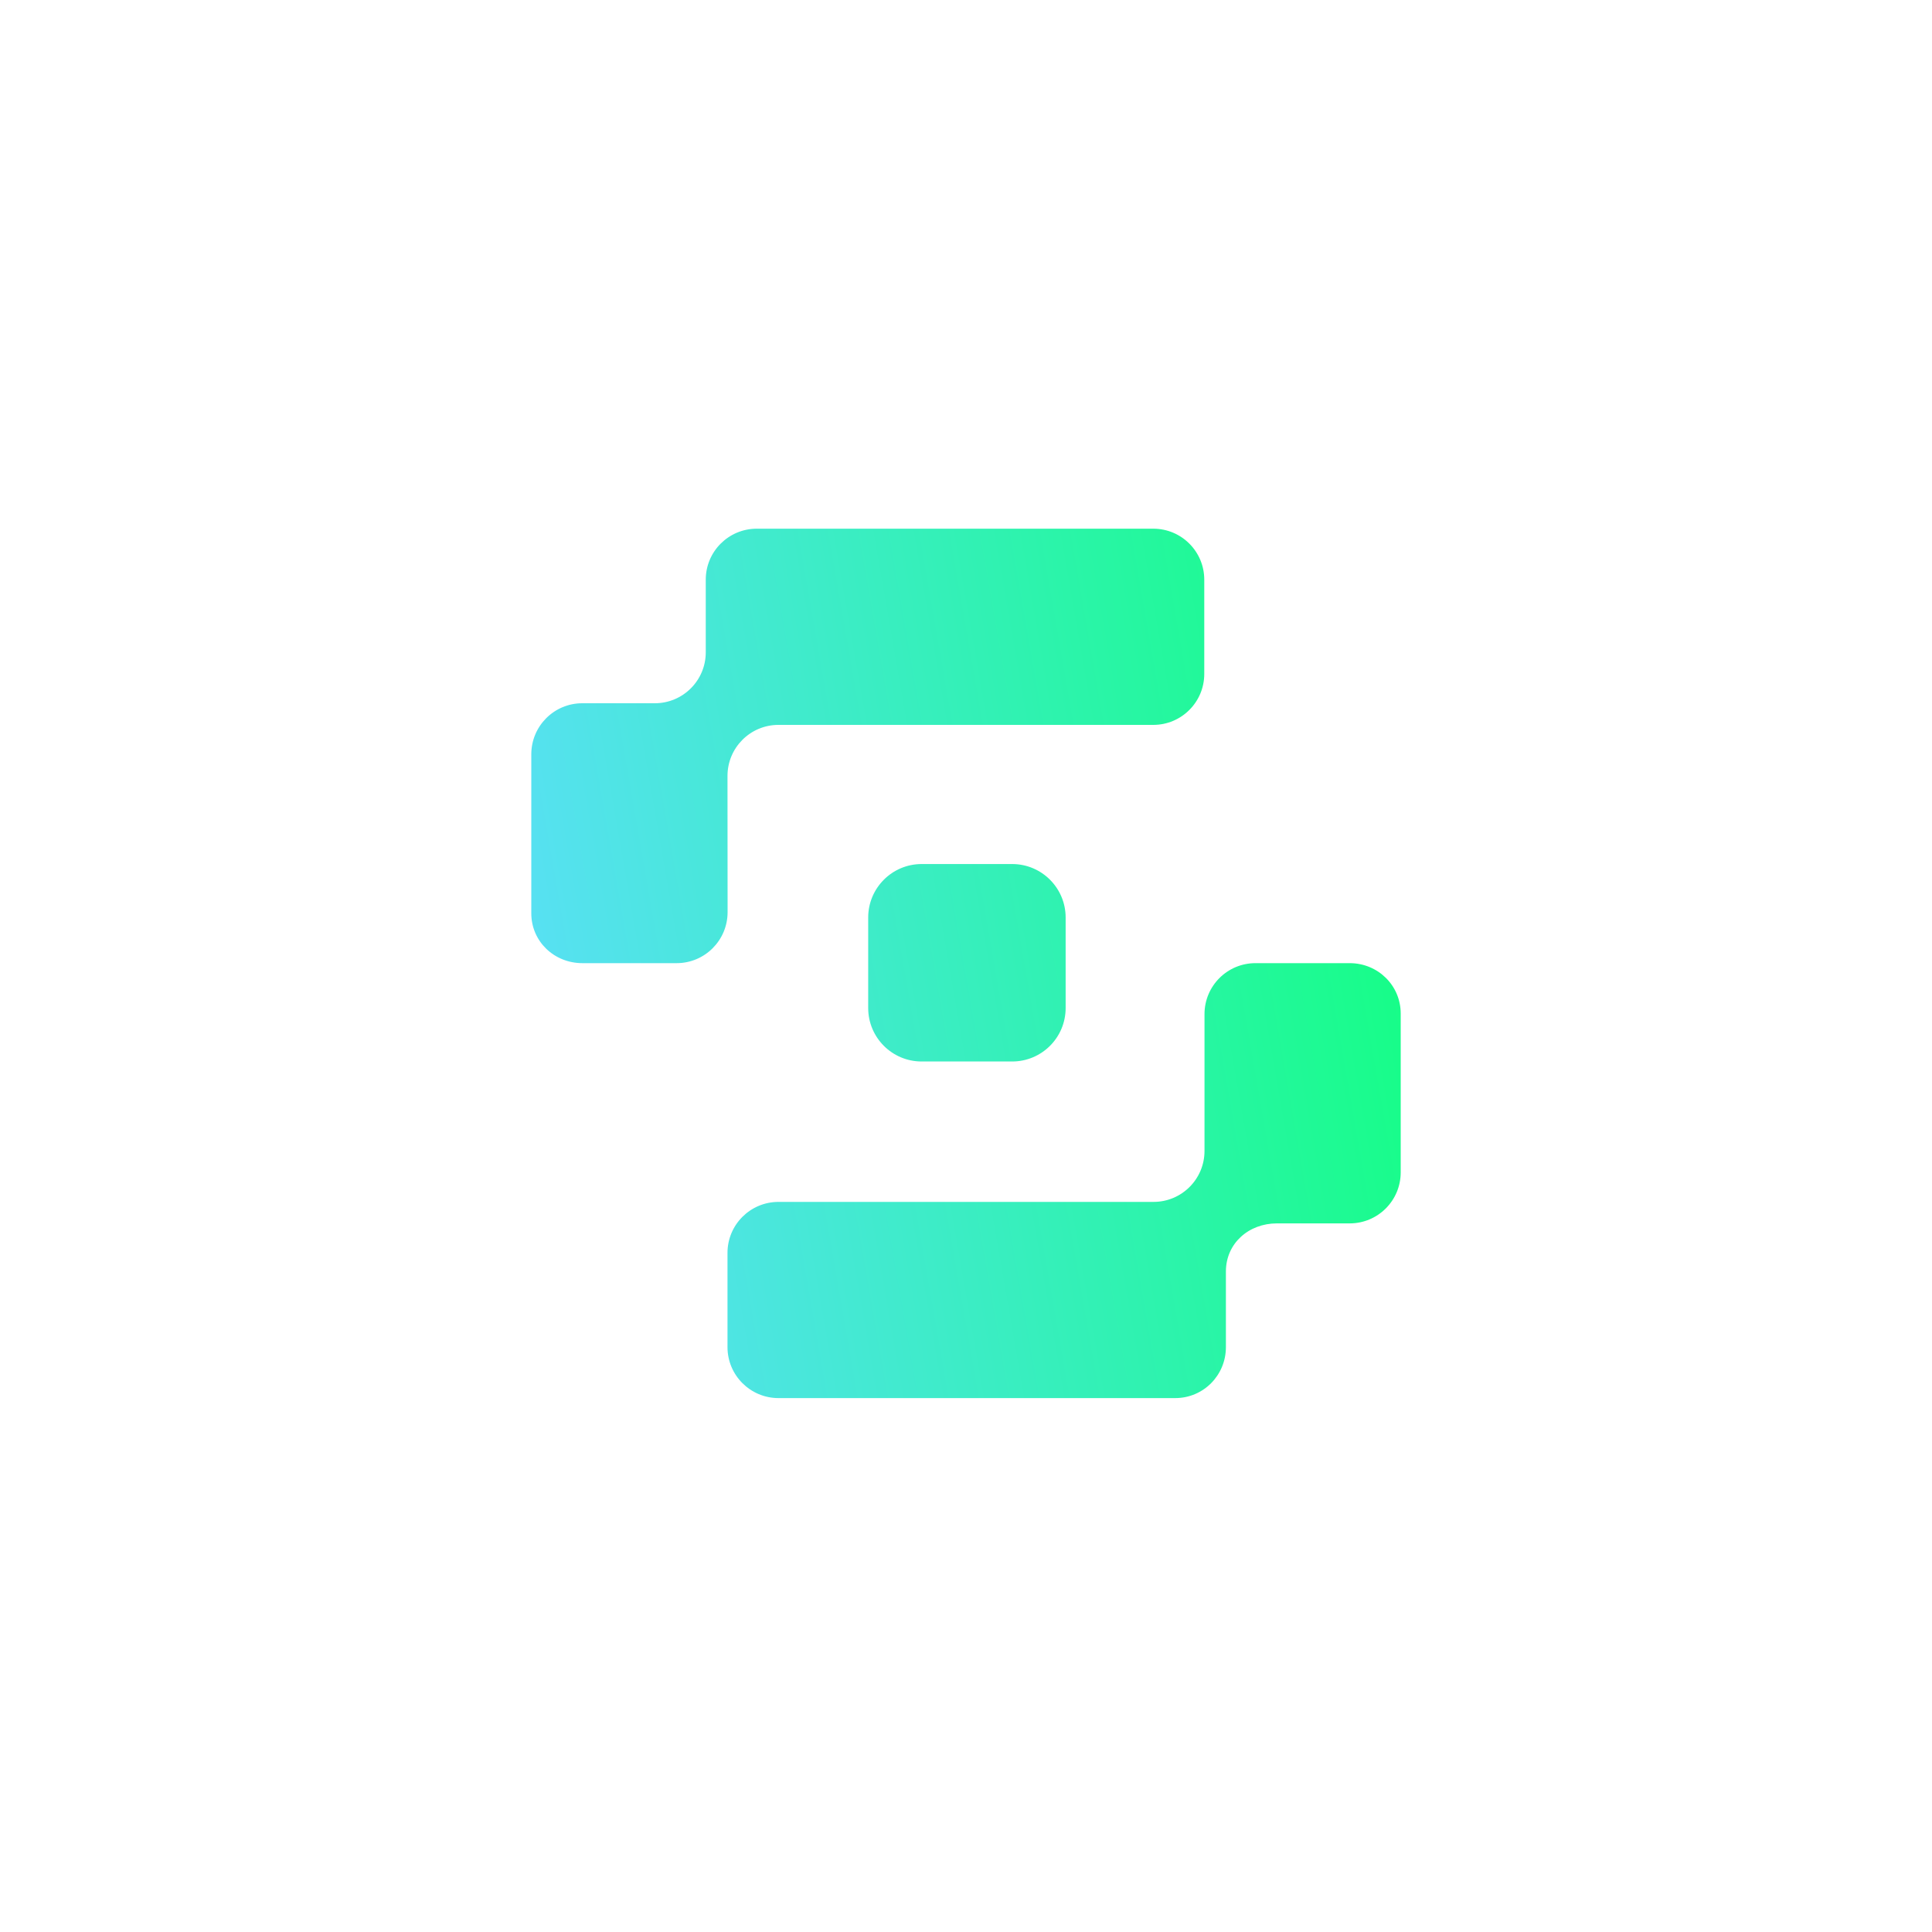 <svg width="40" height="40" viewBox="0 0 40 40" fill="none" xmlns="http://www.w3.org/2000/svg">
<path fill-rule="evenodd" clip-rule="evenodd" d="M15.062 16.064C15.062 15.481 15.534 15.008 16.117 15.008H23.878C24.46 15.008 24.933 14.536 24.933 13.953V12.001C24.933 11.418 24.46 10.946 23.878 10.946H15.668C15.085 10.946 14.612 11.418 14.612 12.001V13.505C14.612 14.088 14.14 14.56 13.557 14.56H12.055C11.472 14.56 11 15.033 11 15.616V18.909C11 19.492 11.474 19.941 12.057 19.941H14.009C14.592 19.941 15.064 19.468 15.064 18.885L15.062 16.064V16.064ZM27.944 19.941H25.993C25.41 19.941 24.938 20.413 24.938 20.996V23.829C24.938 24.412 24.465 24.884 23.883 24.884H16.118C15.535 24.884 15.062 25.356 15.062 25.939V27.891C15.062 28.474 15.535 28.946 16.118 28.946H24.332C24.915 28.946 25.381 28.474 25.381 27.891V26.325C25.381 25.742 25.853 25.329 26.436 25.329H27.944C28.527 25.329 29 24.857 29 24.273V20.984C29 20.401 28.527 19.941 27.944 19.941ZM20.956 17.889H19.081C18.471 17.889 17.975 18.385 17.975 18.996V20.87C17.975 21.481 18.47 21.977 19.081 21.977H20.956C21.567 21.977 22.063 21.482 22.063 20.87V18.996C22.063 18.385 21.567 17.889 20.956 17.889Z" fill="url(#paint0_linear_13400_334)"/>
<defs>
<linearGradient id="paint0_linear_13400_334" x1="29.46" y1="10.933" x2="8.061" y2="14.656" gradientUnits="userSpaceOnUse">
<stop offset="0.033" stop-color="#12FF80"/>
<stop offset="1" stop-color="#5FDDFF"/>
</linearGradient>
</defs>
</svg>
